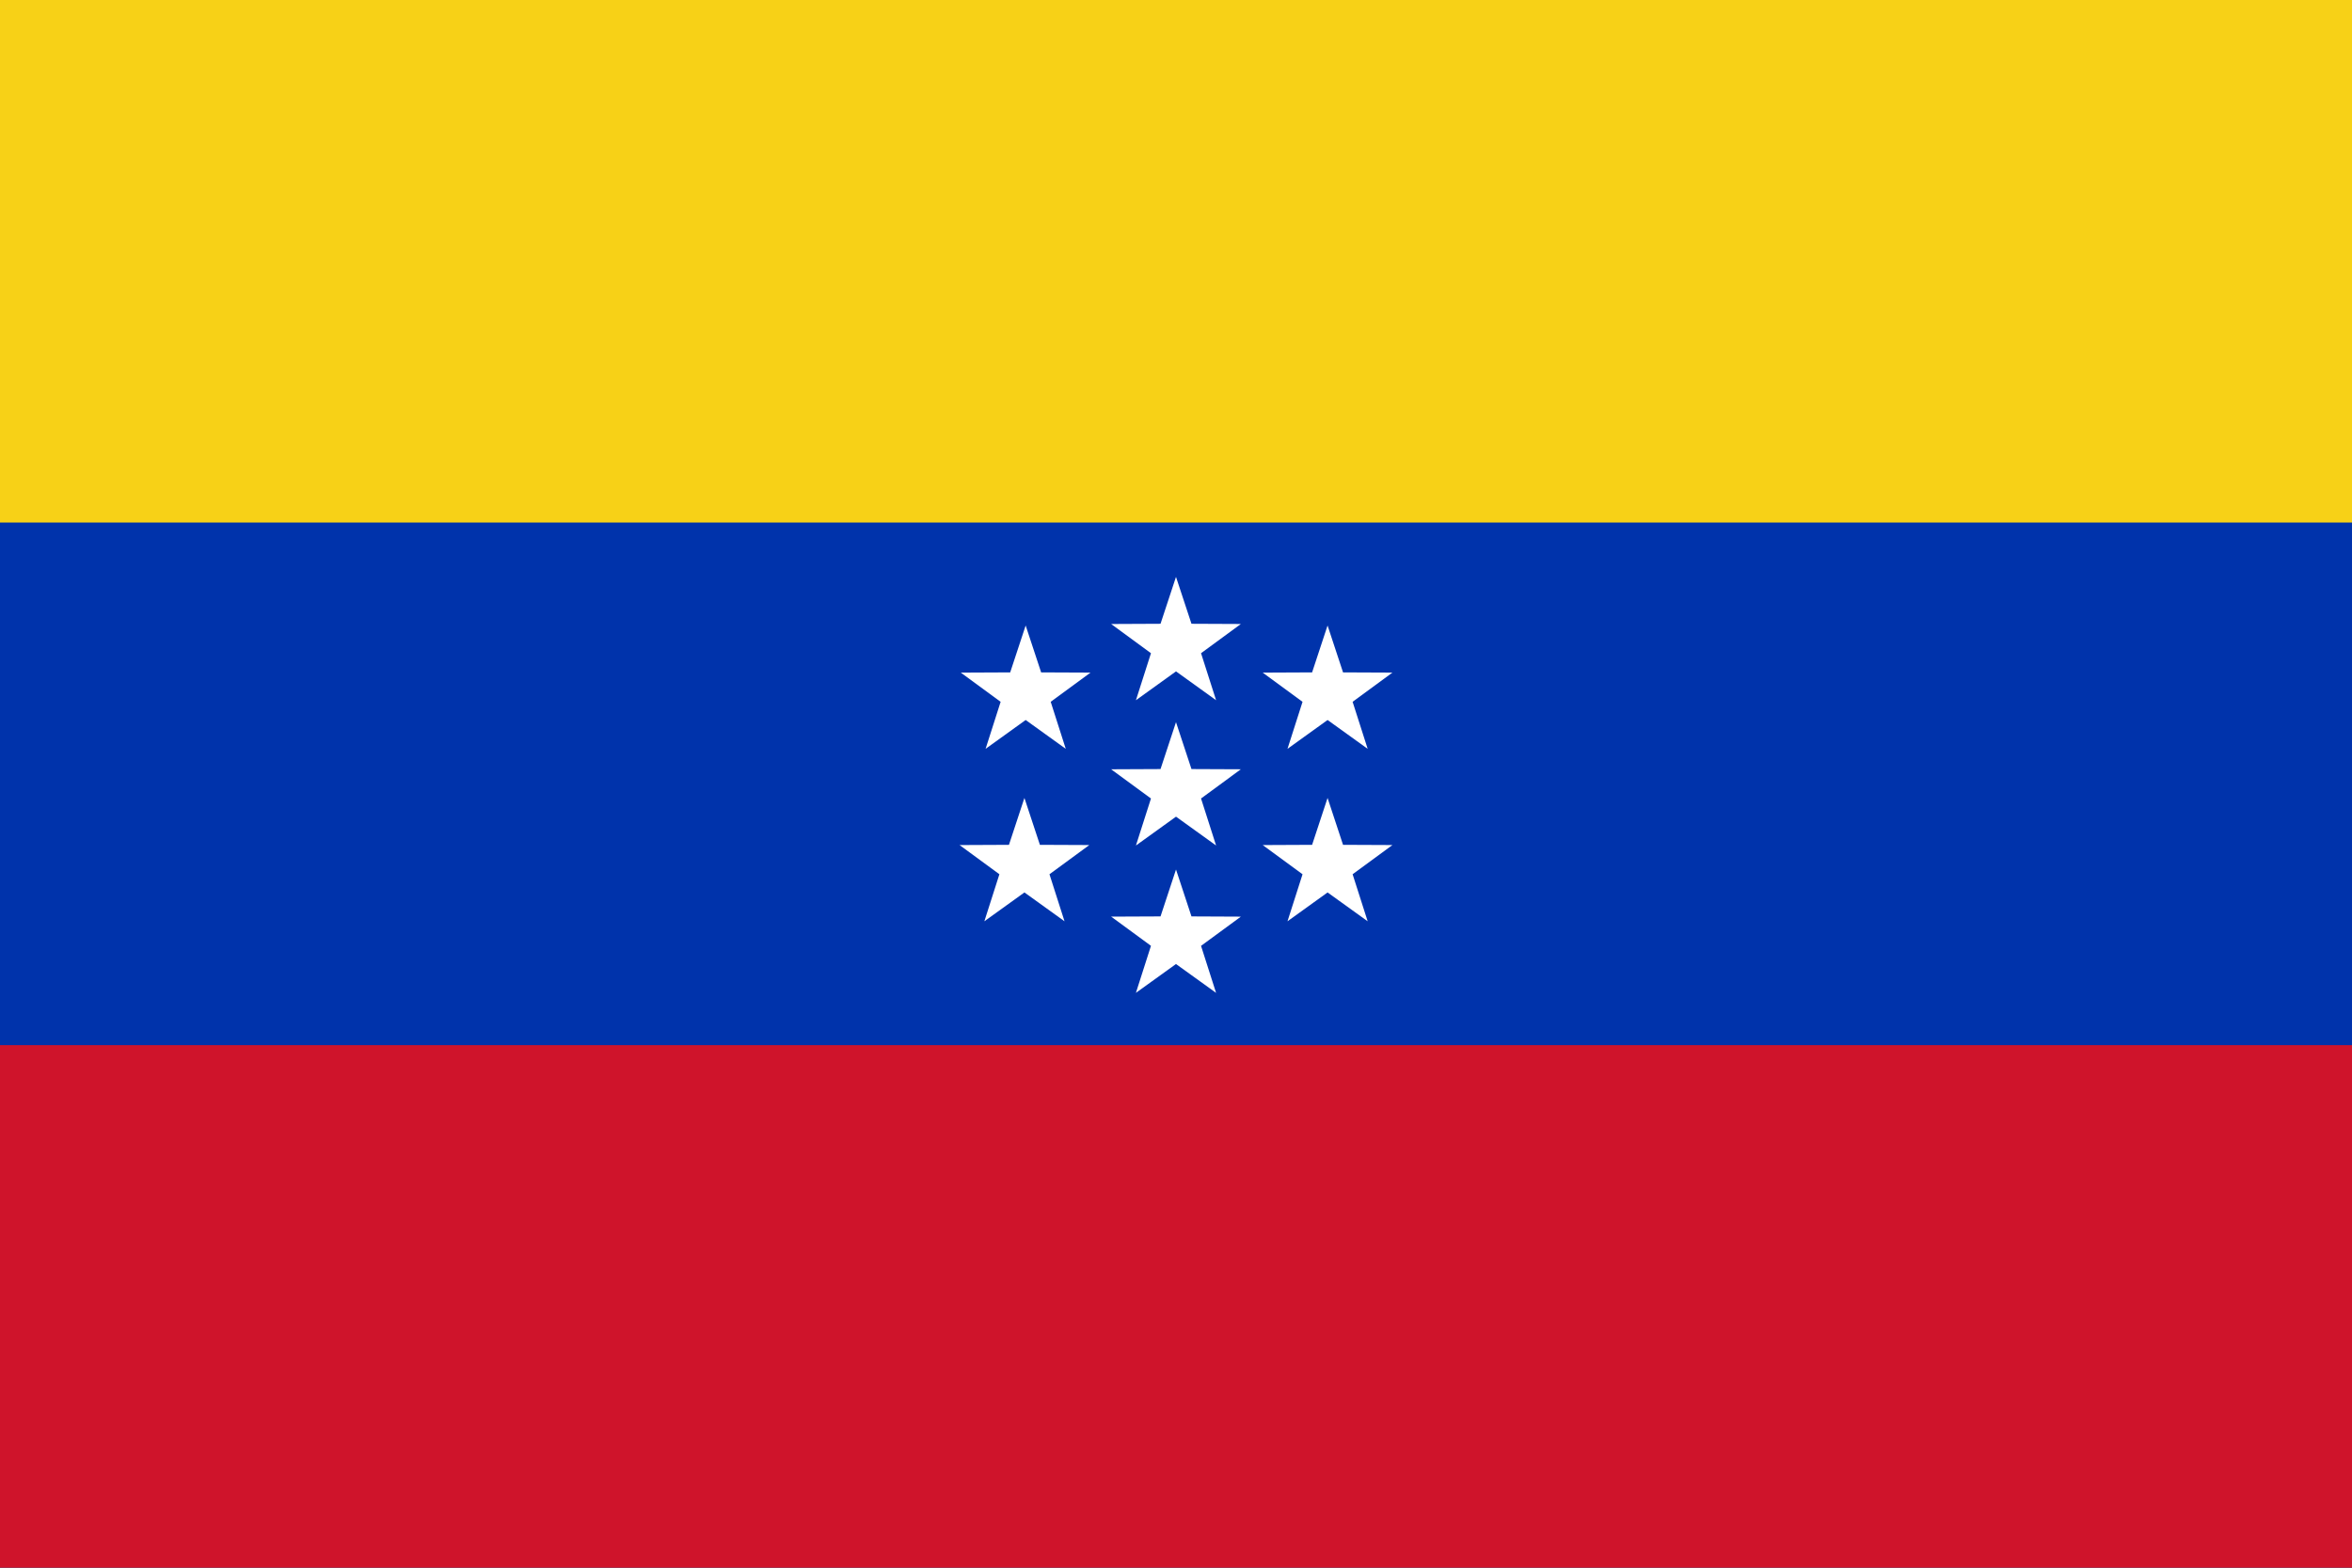 <?xml version="1.0" encoding="UTF-8" standalone="no"?>
<!-- Created with Inkscape (http://www.inkscape.org/) -->

<svg
   version="1.0"
   width="900"
   height="600"
   id="svg2"
   sodipodi:docname="Flag_of_Venezuela_(1863–1905).svg"
   inkscape:version="1.1.2 (b8e25be833, 2022-02-05)"
   xmlns:inkscape="http://www.inkscape.org/namespaces/inkscape"
   xmlns:sodipodi="http://sodipodi.sourceforge.net/DTD/sodipodi-0.dtd"
   xmlns:xlink="http://www.w3.org/1999/xlink"
   xmlns="http://www.w3.org/2000/svg"
   xmlns:svg="http://www.w3.org/2000/svg">
  <sodipodi:namedview
     id="namedview983"
     pagecolor="#505050"
     bordercolor="#ffffff"
     borderopacity="1"
     inkscape:showpageshadow="0"
     inkscape:pageopacity="0"
     inkscape:pagecheckerboard="1"
     inkscape:deskcolor="#505050"
     showgrid="false"
     inkscape:zoom="0.55625734"
     inkscape:cx="459.31978"
     inkscape:cy="365.83787"
     inkscape:window-width="1366"
     inkscape:window-height="705"
     inkscape:window-x="-4"
     inkscape:window-y="-4"
     inkscape:window-maximized="1"
     inkscape:current-layer="svg2"
     inkscape:pageshadow="2"
     width="900px" />
  <defs
     id="defs22" />
  <rect
     width="900"
     height="600"
     x="0"
     y="0"
     id="yellow"
     style="fill:#f7d117;stroke-width:2" />
  <rect
     width="900"
     height="400"
     x="0"
     y="200"
     id="blue"
     style="fill:#0033ab;stroke-width:2" />
  <rect
     width="900"
     height="200"
     x="0"
     y="400"
     id="red"
     style="fill:#cf142b;stroke-width:2" />
  <path
     d="m 434.665,323.604 5.757,-17.999 -15.24,-11.175 18.897,-0.087 5.918,-17.947 5.923,17.945 18.897,0.083 -15.237,11.178 5.761,17.998 -15.34,-11.037 z"
     id="path3932"
     style="fill:#ffffff;stroke-width:2" />
  <use
     transform="translate(0,-55.604)"
     id="use2390"
     x="0"
     y="0"
     width="450"
     height="300"
     xlink:href="#path3932" />
  <use
     transform="matrix(-1,0,0,1,900,56.396)"
     id="use2392"
     x="0"
     y="0"
     width="450"
     height="300"
     xlink:href="#path3932" />
  <use
     transform="translate(58,-37)"
     id="use2394"
     x="0"
     y="0"
     width="450"
     height="300"
     xlink:href="#path3932" />
  <use
     transform="translate(58,29)"
     id="use2396"
     x="0"
     y="0"
     width="450"
     height="300"
     xlink:href="#path3932" />
  <use
     transform="translate(-57.525,-37)"
     id="use2398"
     x="0"
     y="0"
     width="450"
     height="300"
     xlink:href="#path3932" />
  <use
     transform="translate(-58,29)"
     id="use2400"
     x="0"
     y="0"
     width="450"
     height="300"
     xlink:href="#path3932" />
</svg>
